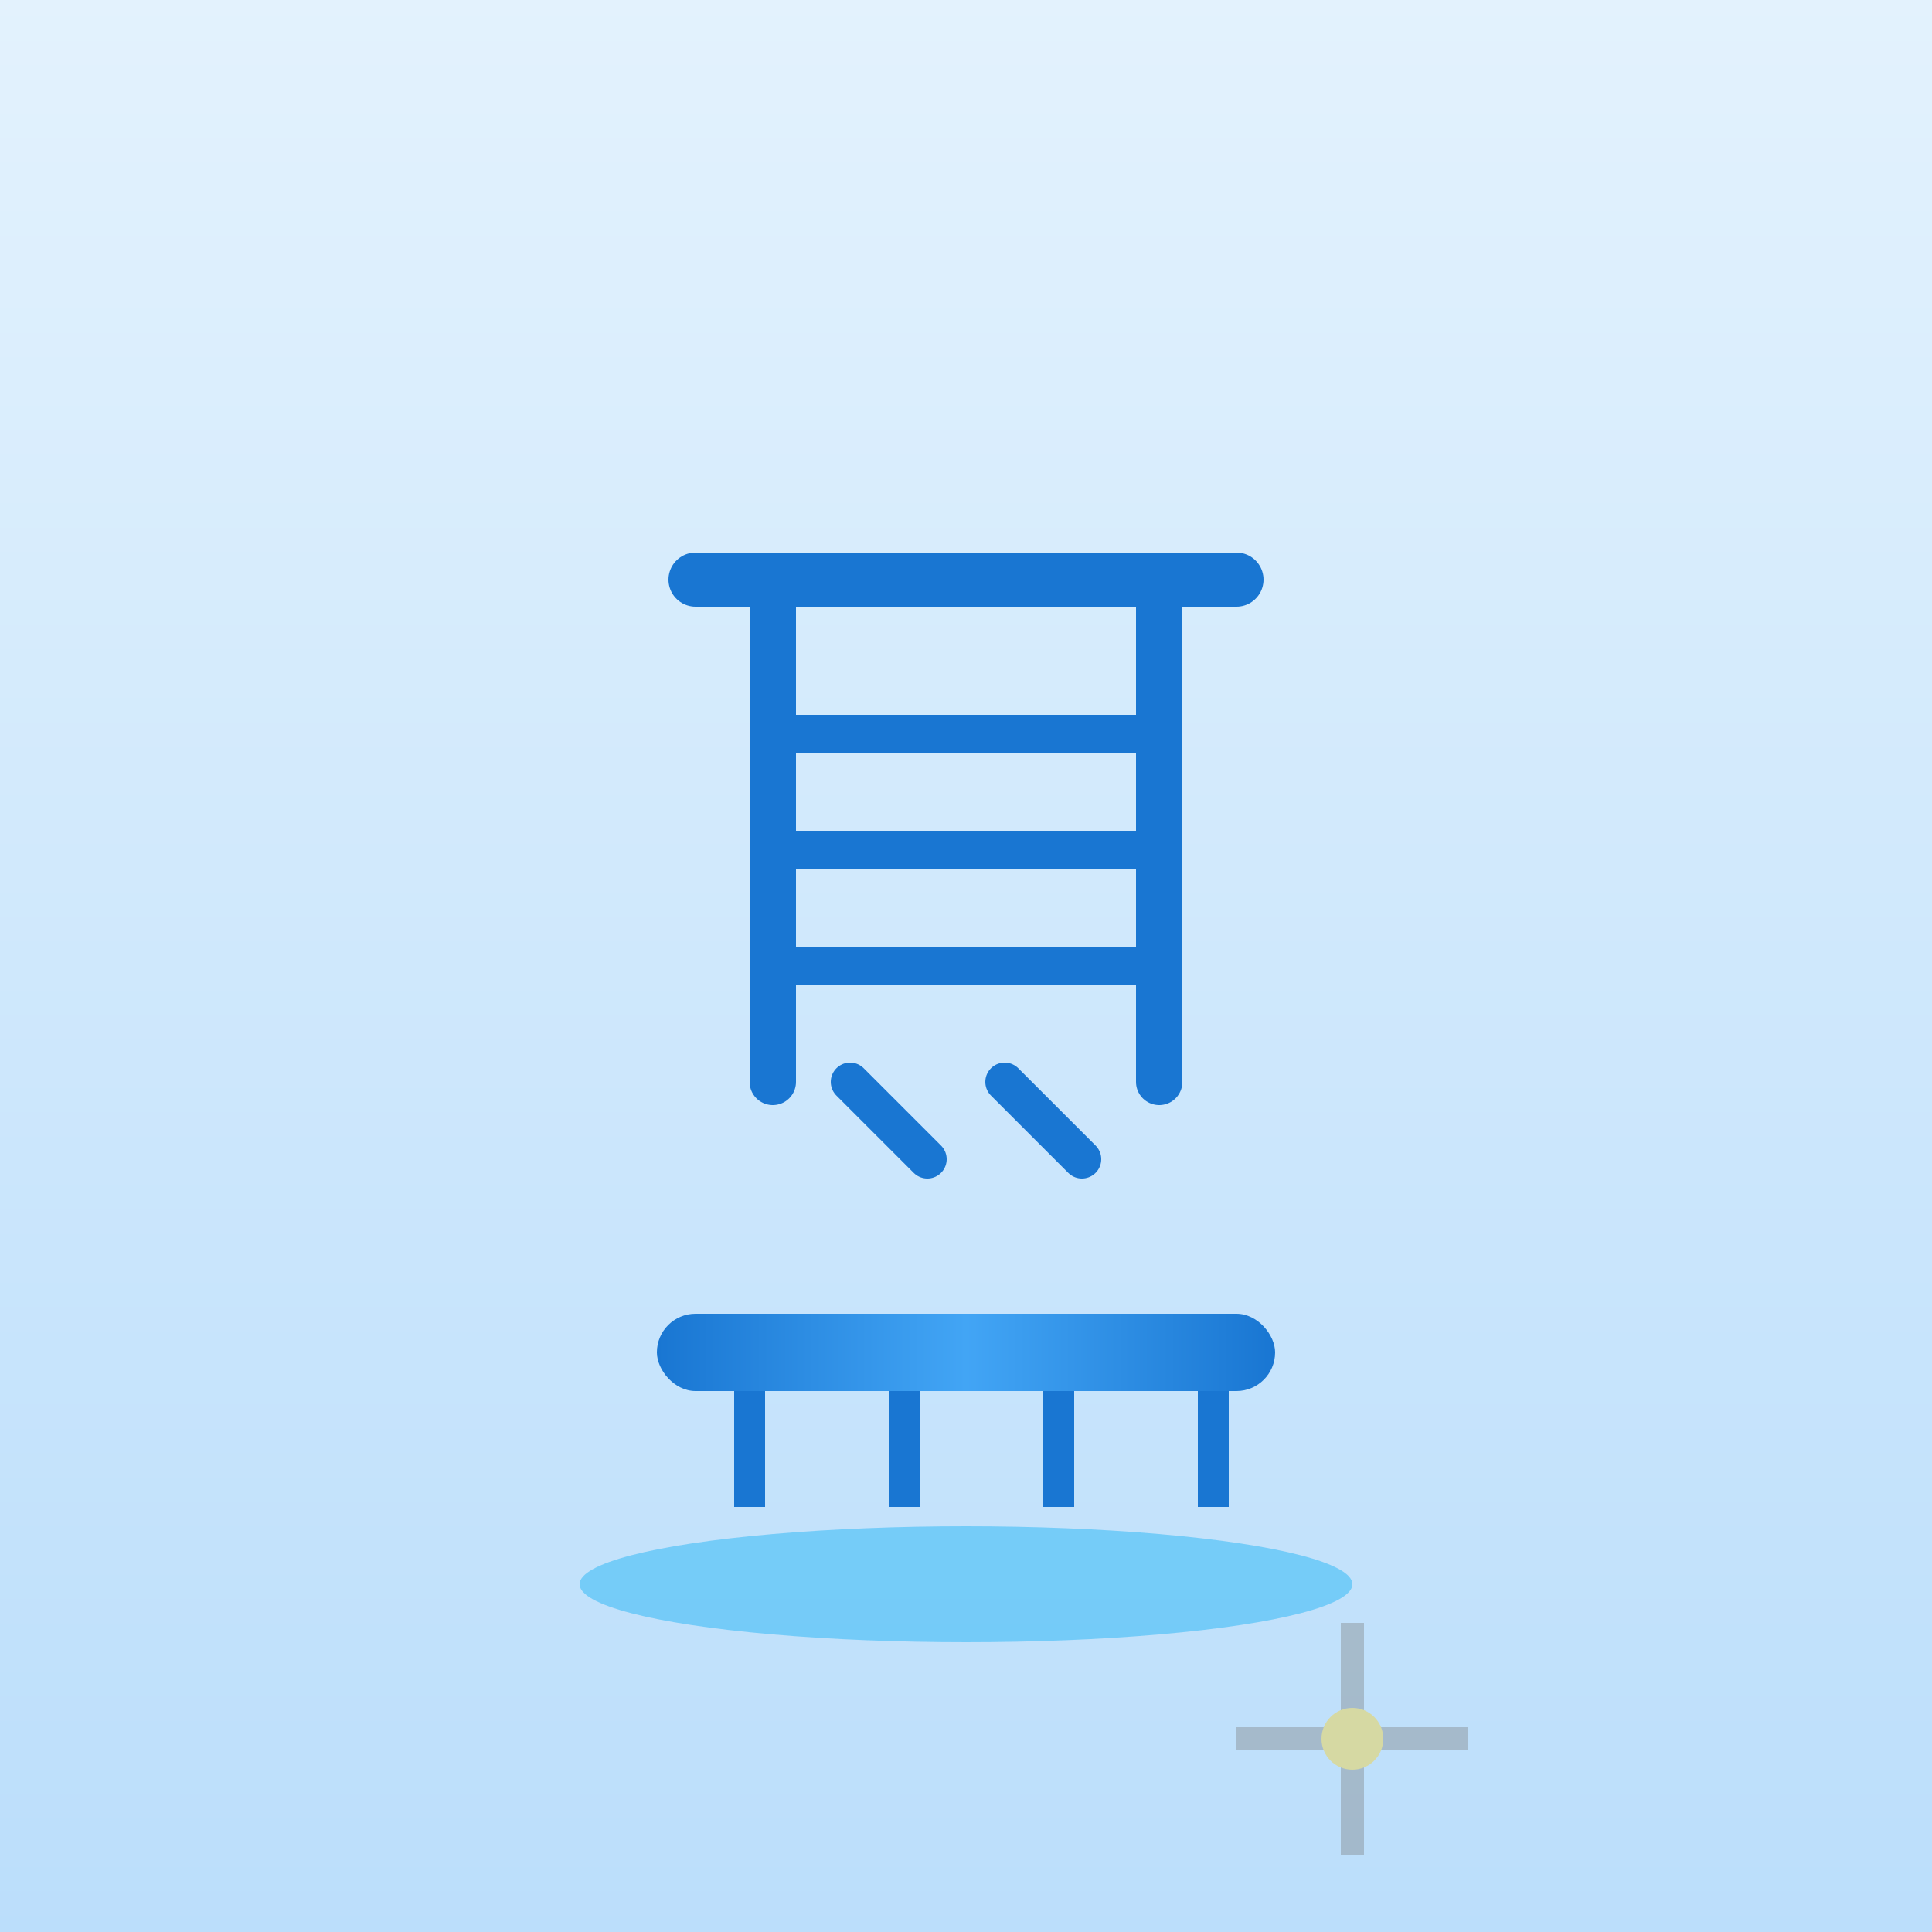 <svg xmlns="http://www.w3.org/2000/svg" width="500" height="500" viewBox="0 0 500 500">
  <rect x="0" y="0" width="500" height="500" fill="#333333" stroke="none"/>
  <defs>
    <linearGradient id="bgGrad126" x1="0%" y1="0%" x2="0%" y2="100%">
      <stop offset="0%" style="stop-color:#e3f2fd;stop-opacity:1" />
      <stop offset="100%" style="stop-color:#bbdefb;stop-opacity:1" />
    </linearGradient>
    <linearGradient id="connectGrad126" x1="0%" y1="0%" x2="100%" y2="0%">
      <stop offset="0%" style="stop-color:#1976d2;stop-opacity:1" />
      <stop offset="50%" style="stop-color:#42a5f5;stop-opacity:1" />
      <stop offset="100%" style="stop-color:#1976d2;stop-opacity:1" />
    </linearGradient>
  </defs>
  
  <!-- Background -->
  <rect width="500" height="500" fill="url(#bgGrad126)"/>
  
  <!-- Main radical shape 而 (and/while) -->
  <!-- Top horizontal stroke -->
  <path d="M180 150 L320 150" 
    stroke="#1976d2" stroke-width="14" fill="none" stroke-linecap="round"/>
  
  <!-- Left vertical stroke -->
  <path d="M200 150 L200 280" 
    stroke="#1976d2" stroke-width="12" fill="none" stroke-linecap="round"/>
  
  <!-- Right vertical stroke -->
  <path d="M300 150 L300 280" 
    stroke="#1976d2" stroke-width="12" fill="none" stroke-linecap="round"/>
  
  <!-- Middle horizontal strokes -->
  <path d="M200 190 L300 190" 
    stroke="#1976d2" stroke-width="10" fill="none" stroke-linecap="round"/>
  <path d="M200 220 L300 220" 
    stroke="#1976d2" stroke-width="10" fill="none" stroke-linecap="round"/>
  <path d="M200 250 L300 250" 
    stroke="#1976d2" stroke-width="10" fill="none" stroke-linecap="round"/>
  
  <!-- Bottom strokes -->
  <path d="M220 280 L240 300" 
    stroke="#1976d2" stroke-width="10" fill="none" stroke-linecap="round"/>
  <path d="M260 280 L280 300" 
    stroke="#1976d2" stroke-width="10" fill="none" stroke-linecap="round"/>
  
  <!-- Bridge connecting two sides -->
  <g transform="translate(250,350)">
  <!-- Bridge structure -->
  <rect x="-80" y="-10" width="160" height="20" rx="10" fill="url(#connectGrad126)"/>
  <!-- Bridge supports -->
  <rect x="-60" y="10" width="8" height="30" fill="#1976d2"/>
  <rect x="-20" y="10" width="8" height="30" fill="#1976d2"/>
  <rect x="20" y="10" width="8" height="30" fill="#1976d2"/>
  <rect x="60" y="10" width="8" height="30" fill="#1976d2"/>
  
  <!-- Water beneath -->
  <ellipse cx="0" cy="60" rx="100" ry="15" fill="#29b6f6" opacity="0.5"/>
  
  <!-- Two elements being connected -->
  <g opacity="0.7">
  <!-- Left element -->
  <g transform="translate(120,200)">
    <circle cx="0" cy="0" r="25" fill="#ff9800"/>
    <circle cx="0" cy="0" r="15" fill="#ff6f00"/>
    
    <!-- Right element -->
    <g transform="translate(380,200)">
      <circle cx="0" cy="0" r="25" fill="#4caf50"/>
      <circle cx="0" cy="0" r="15" fill="#388e3c"/>
      
    </g>
    </g>
  
    <!-- Connection line -->
    <path d="M145 200 Q250 180 355 200" 
        stroke="url(#connectGrad126)" stroke-width="4" fill="none" opacity="0.6"/>
  
    <!-- Chain links -->
    <g transform="translate(250,180)" opacity="0.8">
    <g stroke="#757575" stroke-width="3" fill="none">
      <ellipse cx="-20" cy="0" rx="8" ry="12"/>
      <ellipse cx="0" cy="0" rx="8" ry="12"/>
      <ellipse cx="20" cy="0" rx="8" ry="12"/>
    </g>
    </g>
  
    <!-- Yin-yang (harmony/connection) -->
    <g transform="translate(100,350)" opacity="0.6">
    <circle cx="0" cy="0" r="20" fill="#424242"/>
    <path d="M0 -20 A20 20 0 0 1 0 20 A10 10 0 0 1 0 0 A10 10 0 0 0 0 -20" fill="#ffffff"/>
    <circle cx="0" cy="-10" r="3" fill="#424242"/>
    <circle cx="0" cy="10" r="3" fill="#ffffff"/>
    </g>
  
    <!-- Handshake -->
    <g transform="translate(380,350)" opacity="0.7">
    <!-- Left hand -->
    <ellipse cx="-10" cy="0" rx="8" ry="15" fill="#ffdbcb" transform="rotate(-30)"/>
    <!-- Right hand -->
    <ellipse cx="10" cy="0" rx="8" ry="15" fill="#ffdbcb" transform="rotate(30)"/>
    <!-- Fingers interlocked -->
    <g fill="#ffdbcb">
      <ellipse cx="-5" cy="-8" rx="2" ry="6"/>
      <ellipse cx="5" cy="-8" rx="2" ry="6"/>
    </g>
    </g>
  
    <!-- Traffic junction -->
    <g transform="translate(100,100)" opacity="0.5">
    <rect x="-30" y="-3" width="60" height="6" fill="#757575"/>
    <rect x="-3" y="-30" width="6" height="60" fill="#757575"/>
    <circle cx="0" cy="0" r="8" fill="#ffcc02"/>
    </g>
  
    <!-- Venn diagram -->
    <g transform="translate(400,100)" opacity="0.4">
    <circle cx="-8" cy="0" r="15" fill="#ff9800" opacity="0.5"/>
    <circle cx="8" cy="0" r="15" fill="#2196f3" opacity="0.5"/>
    </g>
  
    <!-- Flow arrows -->
    <g stroke="#42a5f5" stroke-width="3" opacity="0.5" fill="none">
    <path d="M50 250 L80 250"/>
    <path d="M70 245 L80 250 L70 255"/>
    
    <path d="M420 250 L450 250"/>
    <path d="M440 245 L450 250 L440 255"/>
    </g>
  
    <!-- Transition symbols -->
    <g transform="translate(250,450)" opacity="0.6">
    <path d="M-20 0 L20 0" stroke="#1976d2" stroke-width="4"/>
    <path d="M-20 -10 L-20 10" stroke="#1976d2" stroke-width="4"/>
    <path d="M20 -10 L20 10" stroke="#1976d2" stroke-width="4"/>
    <path d="M10 -5 L20 0 L10 5" stroke="#1976d2" stroke-width="4" fill="none"/>
    </g>
  
    <!-- Kanji character 而 -->
    
    </g>
  </g>
</svg> 
